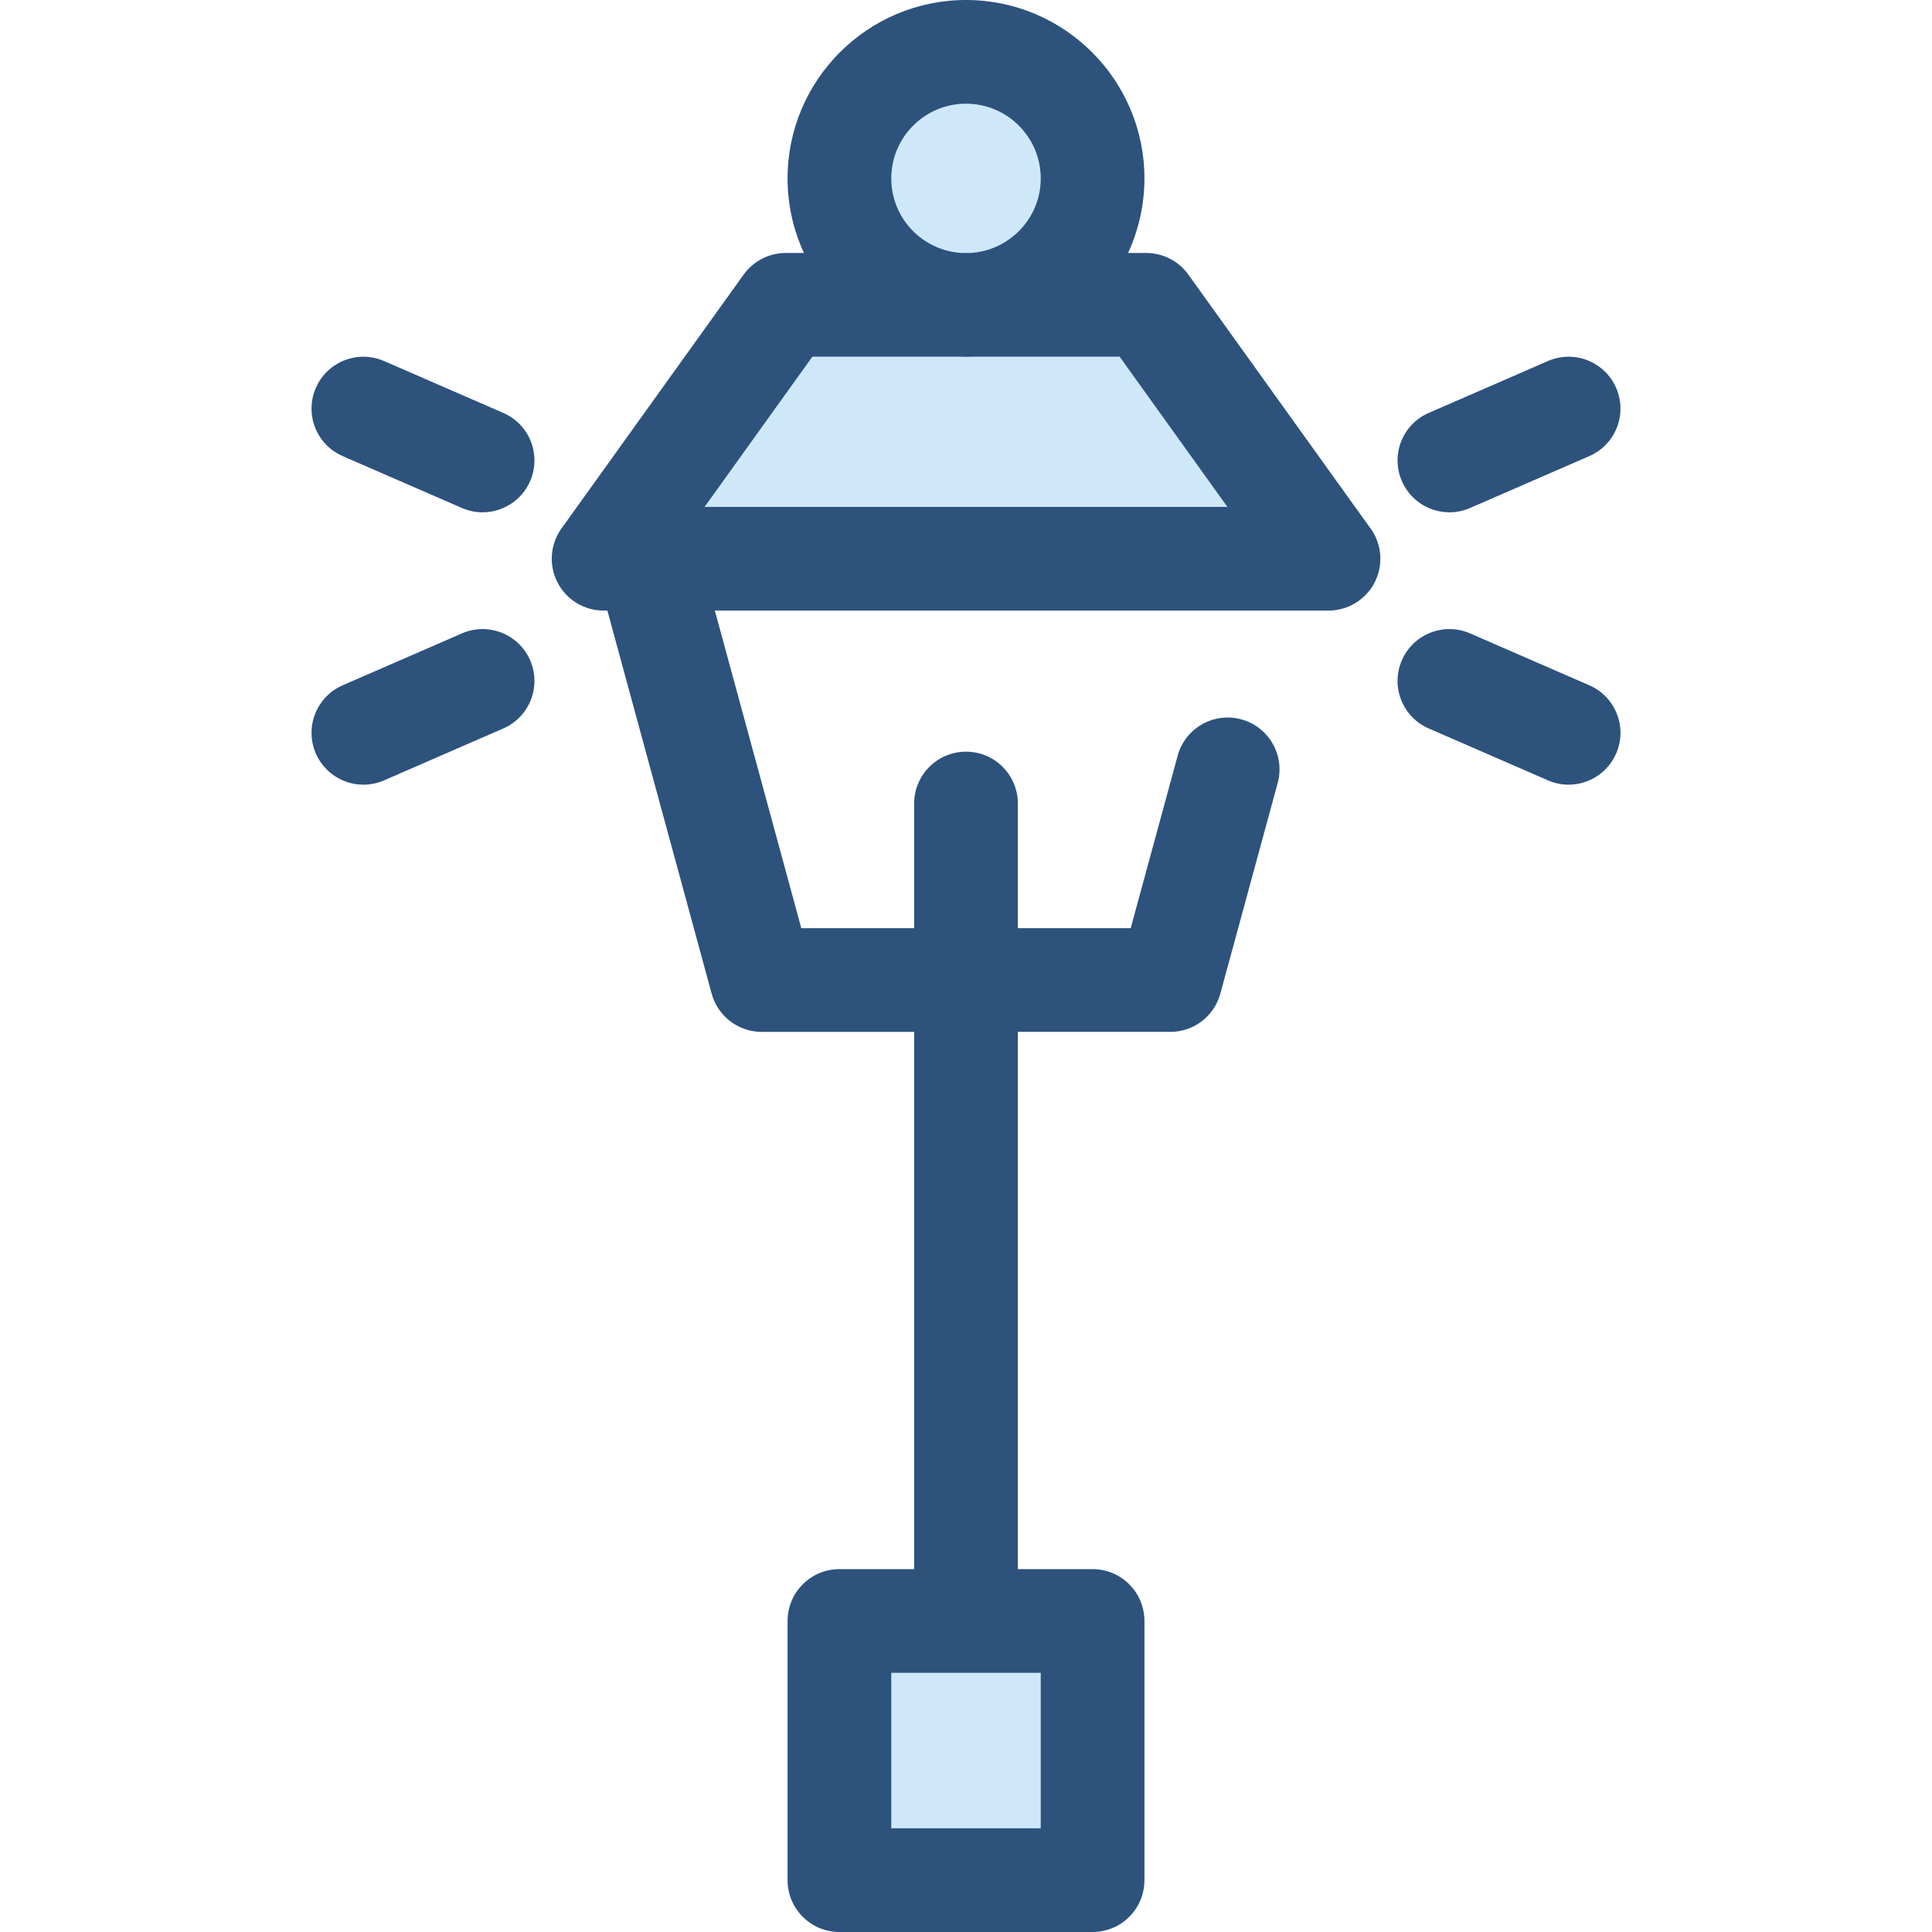 <?xml version="1.0" encoding="iso-8859-1"?>
<!-- Generator: Adobe Illustrator 19.0.0, SVG Export Plug-In . SVG Version: 6.00 Build 0)  -->
<svg version="1.1" id="Layer_1" xmlns="http://www.w3.org/2000/svg" xmlns:xlink="http://www.w3.org/1999/xlink" x="0px" y="0px"
	 viewBox="0 0 512.003 512.003" style="enable-background:new 0 0 512.003 512.003;" xml:space="preserve">
<g>
	<polygon style="fill:#CEE8FA;" points="352.044,148.07 159.96,148.07 208.235,80.783 303.768,80.783 	"/>
	<circle style="fill:#CEE8FA;" cx="256.001" cy="47.287" r="33.548"/>
	<rect x="222.451" y="429.579" style="fill:#CEE8FA;" width="67.095" height="68.687"/>
</g>
<g>
	<path style="fill:#2D527C;" d="M314.931,72.774c-2.58-3.597-6.736-5.731-11.163-5.731h-4.821
		c2.779-6.016,4.342-12.706,4.342-19.757C303.289,21.212,282.077,0,256.001,0c-26.074,0-47.286,21.212-47.286,47.287
		c0,7.051,1.562,13.74,4.342,19.757h-4.822c-4.427,0-8.583,2.134-11.163,5.731l-48.275,67.287c-3.003,4.185-3.413,9.7-1.059,14.283
		c2.353,4.583,7.071,7.466,12.222,7.466h1.003l27.636,101.519c1.628,5.981,7.059,10.13,13.257,10.13h40.408v142.379h-19.808
		c-7.588,0-13.739,6.152-13.739,13.739v68.686c0,7.587,6.151,13.739,13.739,13.739h67.095c7.587,0,13.739-6.152,13.739-13.739
		v-68.686c0-7.587-6.152-13.739-13.739-13.739h-19.81V273.457h40.408c6.199,0,11.629-4.151,13.255-10.13l15.197-55.825
		c1.994-7.322-2.326-14.873-9.646-16.865c-7.324-1.996-14.873,2.326-16.865,9.646l-12.439,45.695h-29.91v-33.033
		c0-7.587-6.152-13.739-13.739-13.739c-7.588,0-13.739,6.152-13.739,13.739v33.033h-29.91l-22.913-84.171h162.603
		c0.008,0,0.018,0,0.027,0c7.588,0,13.739-6.152,13.739-13.739c0-3.273-1.144-6.279-3.054-8.639L314.931,72.774z M275.81,484.522
		h-39.617v-41.208h39.617V484.522L275.81,484.522z M236.194,47.287c0-10.923,8.886-19.809,19.808-19.809
		c10.923,0,19.809,8.886,19.809,19.809c0,10.582-8.349,19.228-18.803,19.757h-2.013C244.542,66.515,236.194,57.869,236.194,47.287z
		 M186.726,134.33l28.561-39.809h38.704c0.668,0.029,1.335,0.051,2.01,0.051c0.675,0,1.342-0.023,2.01-0.051h38.704l28.561,39.809
		H186.726z"/>
	<path style="fill:#2D527C;" d="M421.185,181.608l-31.59-13.749c-6.956-3.031-15.053,0.155-18.079,7.115
		c-3.028,6.956,0.157,15.053,7.115,18.079l31.59,13.749c1.786,0.778,3.644,1.146,5.475,1.146c5.302,0,10.354-3.089,12.604-8.261
		C431.327,192.73,428.142,184.635,421.185,181.608z"/>
	<path style="fill:#2D527C;" d="M384.118,135.768c1.83,0,3.692-0.37,5.475-1.146l31.59-13.747
		c6.957-3.027,10.144-11.122,7.115-18.079c-3.027-6.957-11.127-10.144-18.079-7.115l-31.59,13.747
		c-6.957,3.027-10.144,11.122-7.115,18.079C373.764,132.68,378.816,135.768,384.118,135.768z"/>
	<path style="fill:#2D527C;" d="M122.41,167.86l-31.592,13.749c-6.957,3.027-10.142,11.123-7.115,18.079
		c2.252,5.173,7.302,8.261,12.604,8.261c1.831,0,3.69-0.37,5.476-1.146l31.59-13.749c6.957-3.027,10.144-11.123,7.115-18.079
		C137.462,168.016,129.364,164.83,122.41,167.86z"/>
	<path style="fill:#2D527C;" d="M90.819,120.875l31.592,13.747c1.785,0.778,3.645,1.146,5.475,1.146
		c5.302,0,10.354-3.089,12.604-8.261c3.028-6.957-0.158-15.053-7.115-18.079l-31.592-13.746c-6.953-3.029-15.053,0.157-18.081,7.115
		C80.676,109.755,83.862,117.848,90.819,120.875z"/>
</g>
<g>
</g>
<g>
</g>
<g>
</g>
<g>
</g>
<g>
</g>
<g>
</g>
<g>
</g>
<g>
</g>
<g>
</g>
<g>
</g>
<g>
</g>
<g>
</g>
<g>
</g>
<g>
</g>
<g>
</g>
</svg>
